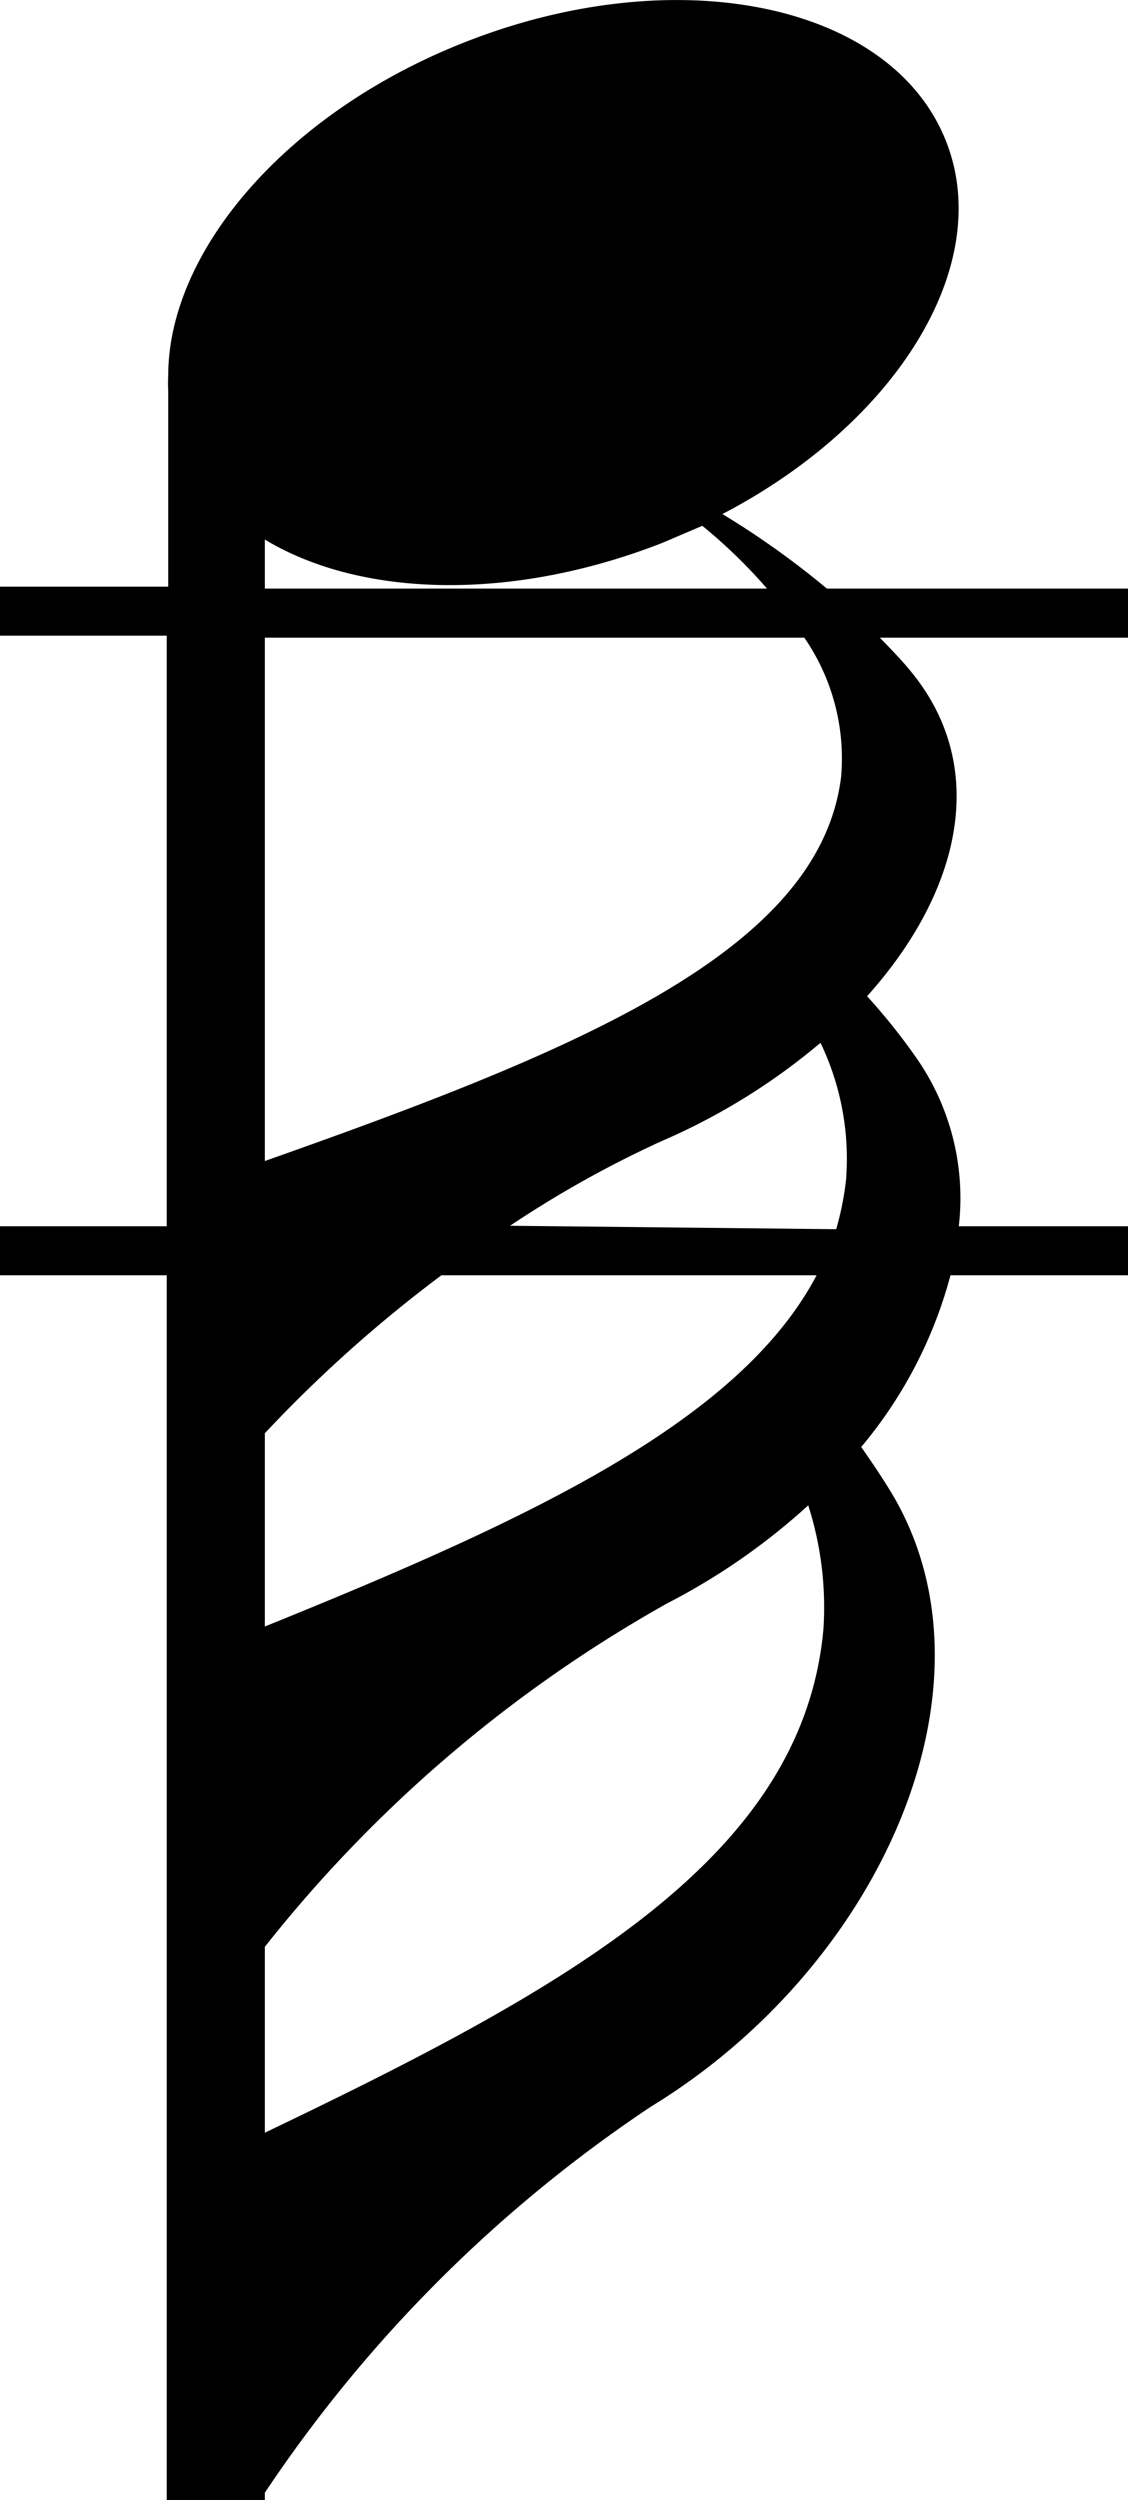 <svg xmlns="http://www.w3.org/2000/svg" viewBox="0 0 23 50.97"><g id="레이어_2" data-name="레이어 2"><g id="레이어_1-2" data-name="레이어 1"><path d="M14.73,10.48c3.55-1.85,5.56-5.07,4.56-7.6C18.18.06,13.79-.84,9.48.86,5.84,2.29,3.43,5.12,3.43,7.66a2.77,2.77,0,0,0,0,.3v4H0v1H3.4V25H0v1H3.4V51h2v-.18a28.39,28.39,0,0,1,7.87-7.87c4.69-2.86,7.25-8.6,4.91-12.51-.2-.33-.41-.64-.62-.94A9.06,9.06,0,0,0,19.38,26H23V25H19.55a5,5,0,0,0-.87-3.44,12.52,12.52,0,0,0-1-1.25c1.92-2.14,2.49-4.66.91-6.6-.2-.25-.43-.48-.65-.71H23V12H16.86A17.35,17.35,0,0,0,14.73,10.48ZM5.4,11c1.94,1.17,5,1.28,8.1.07l.82-.35A10.63,10.63,0,0,1,15.64,12H5.4ZM16.79,33.21c-.42,4.67-5.21,7.31-11.39,10.27V39.69a27.78,27.78,0,0,1,8.2-7,13.3,13.3,0,0,0,2.88-2A6.82,6.82,0,0,1,16.79,33.21ZM5.4,33.16V29.22A27.5,27.5,0,0,1,9,26h7.65C15.07,29,10.74,31,5.4,33.16Zm5-8.17a21.85,21.85,0,0,1,3.1-1.73,13,13,0,0,0,3.23-2,5.46,5.46,0,0,1,.52,2.8,6.05,6.05,0,0,1-.2,1Zm6.75-9.15c-.44,3.56-5.38,5.58-11.75,7.83V13h11A4.34,4.34,0,0,1,17.15,15.84Z"/></g></g></svg>
